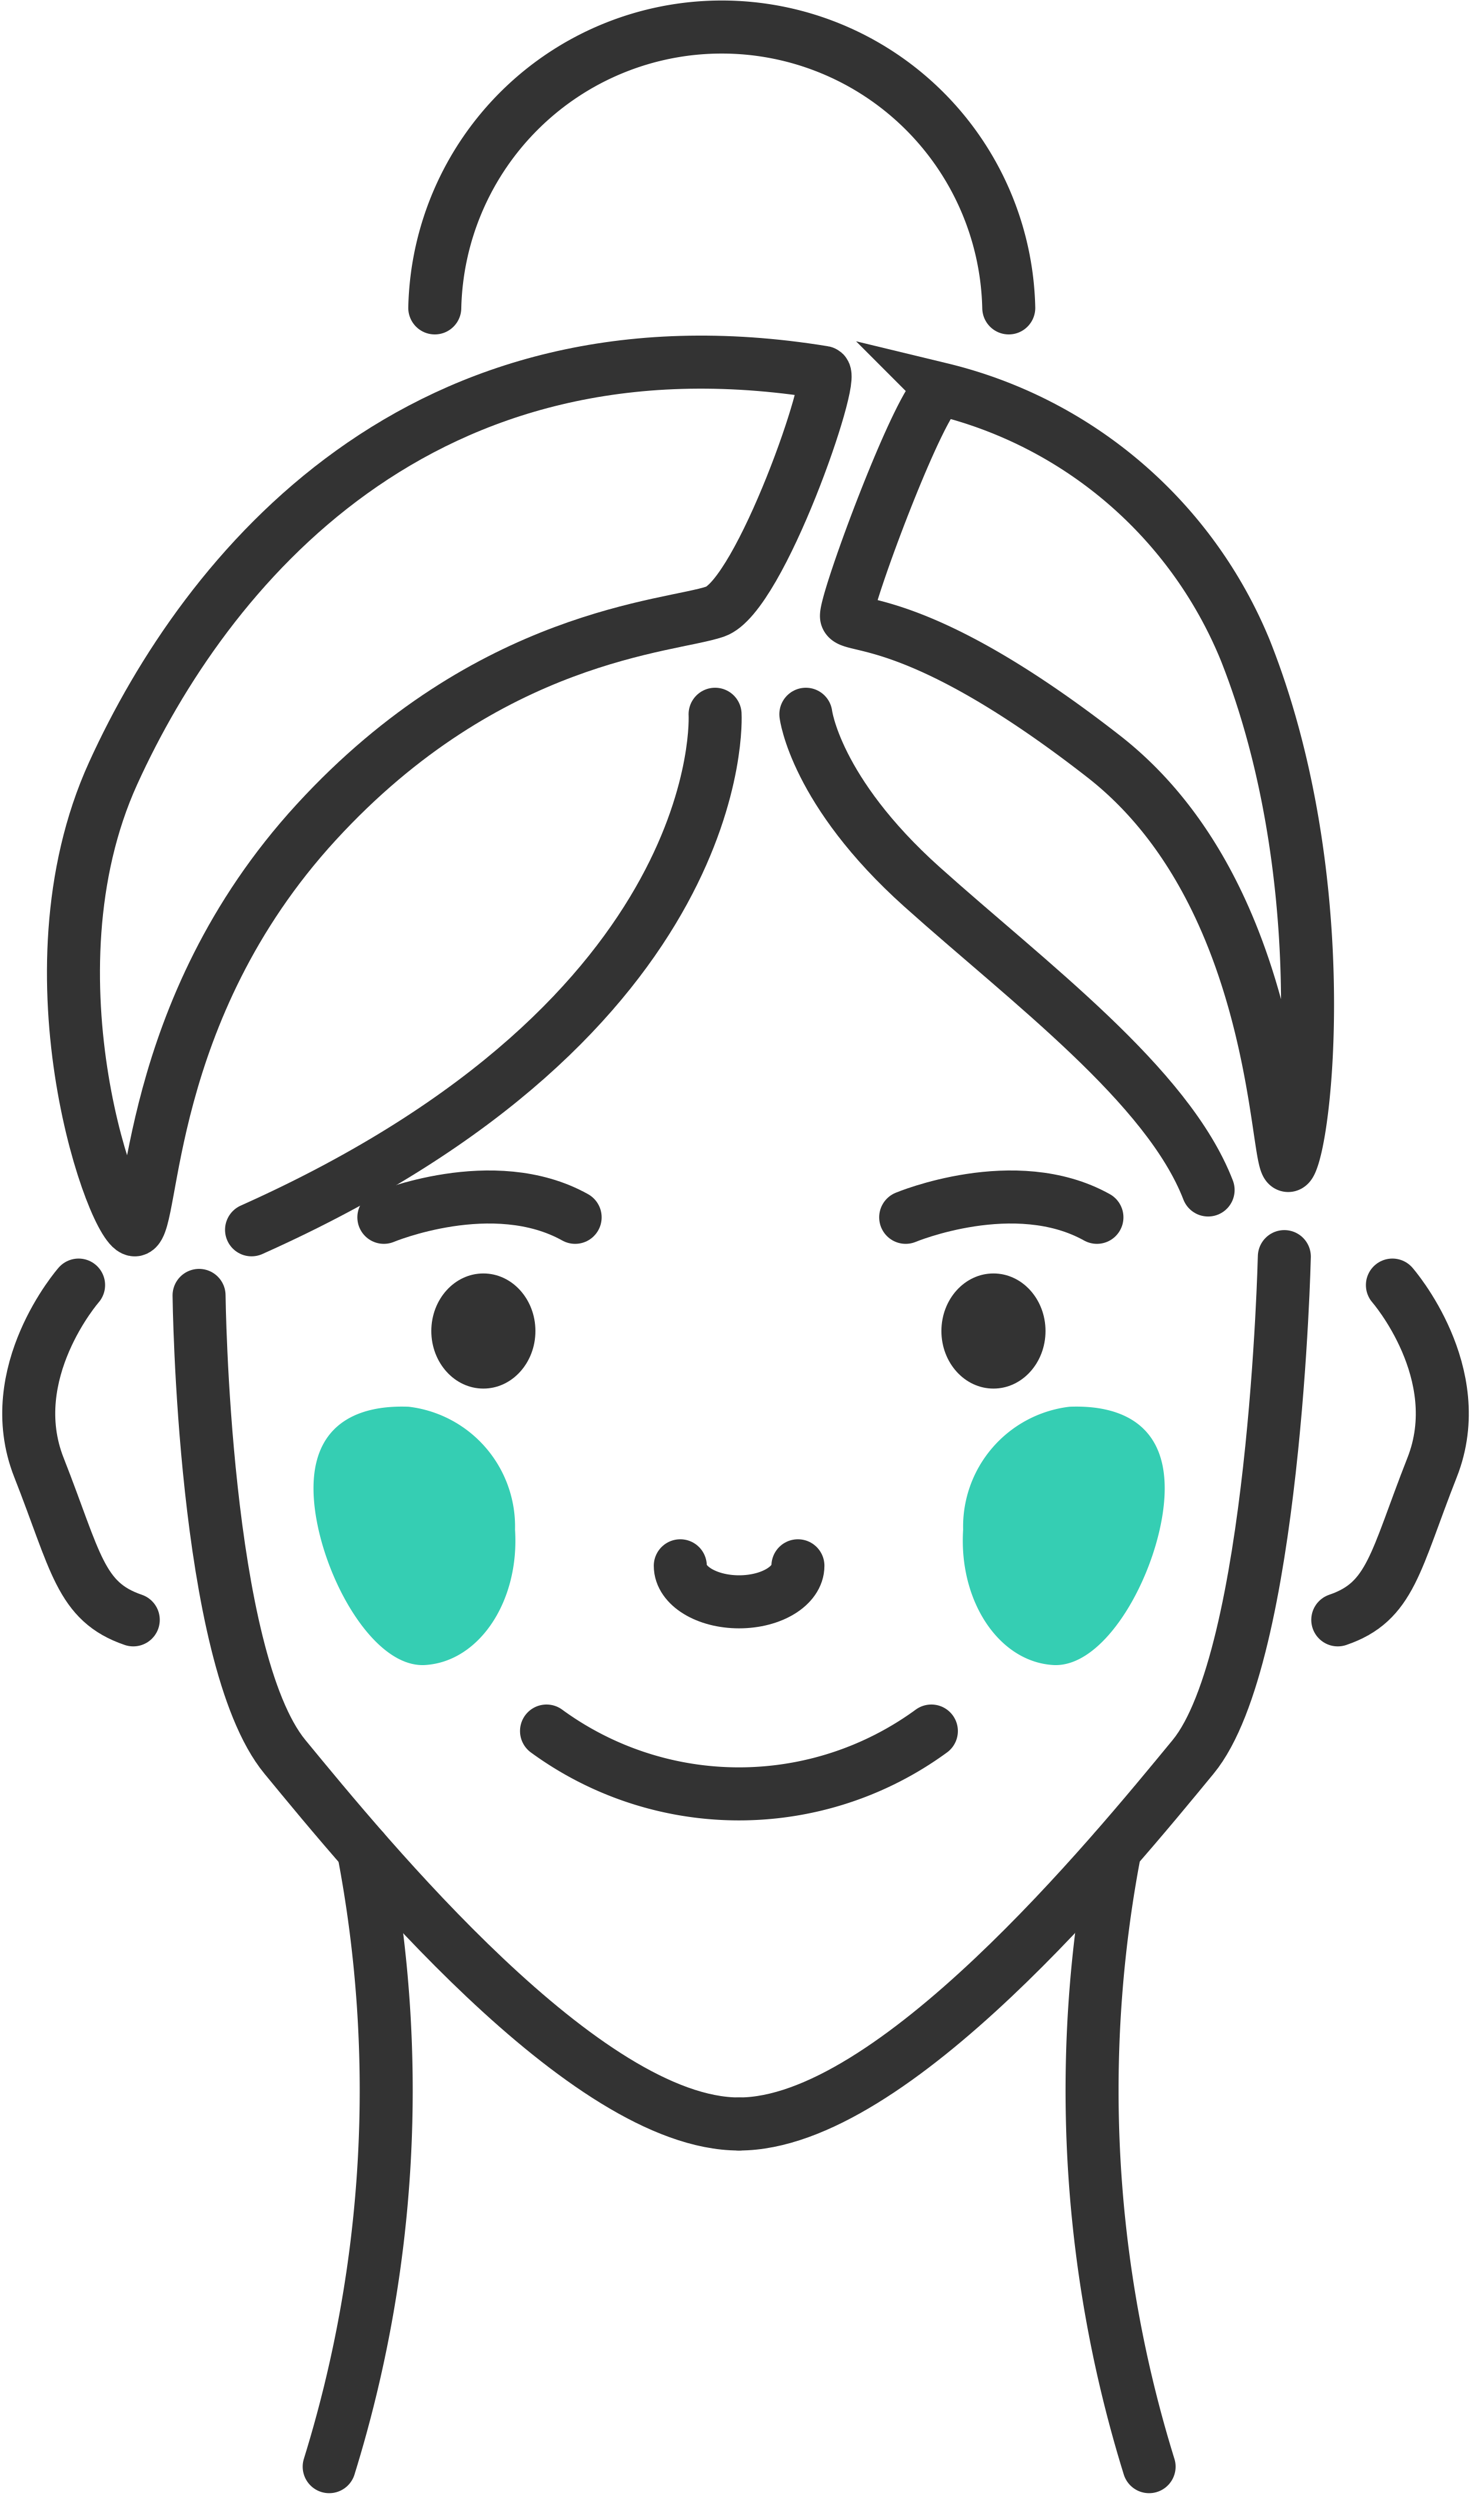 <svg xmlns="http://www.w3.org/2000/svg" width="41.625" height="70.699" viewBox="0 0 41.625 70.699">
    <defs>
        <style>
            .cls-1{fill:none;stroke:#333;stroke-linecap:round;stroke-miterlimit:10;stroke-width:1.5px}.cls-2{fill:#333}.cls-3{fill:#35ceb3}
        </style>
    </defs>
    <g id="icon" transform="translate(-1464.408 -383.285)">
        <g id="그룹_2840">
            <path id="패스_510" d="M1484.643 403.483s.5 8.492-13.117 14.579" class="cls-1"/>
            <path id="패스_511" d="M1487.211 403.483s.264 2.173 3.283 4.878 6.957 5.614 8.1 8.575" class="cls-1"/>
            <path id="패스_512" d="M1487.716 393.817c.363.059-1.795 6.324-3.07 6.763s-6.393.621-11.291 5.958-4.566 11.387-5.118 11.524-3.24-7.174-.626-12.913 8.689-13.196 20.105-11.332z" class="cls-1"/>
            <path id="패스_513" d="M1491.047 394.291a12.452 12.452 0 0 1 8.6 7.385c2.467 6.215 1.768 13.416 1.289 14.476s0-7.348-5.3-11.478-7.2-3.584-7.274-3.949 2.133-6.325 2.685-6.434z" class="cls-1"/>
            <path id="패스_514" d="M1476.711 391.992a8.123 8.123 0 0 1 16.242 0" class="cls-1"/>
            <ellipse id="타원_154" cx="1.473" cy="1.628" class="cls-2" rx="1.473" ry="1.628" transform="translate(1476.613 419.296)"/>
            <path id="패스_515" d="M1475.27 417.709s3.093-1.294 5.413 0" class="cls-1"/>
            <ellipse id="타원_155" cx="1.473" cy="1.628" class="cls-2" rx="1.473" ry="1.628" transform="translate(1491.047 419.296)"/>
            <path id="패스_516" d="M1490.036 417.709s3.093-1.294 5.412 0" class="cls-1"/>
            <path id="패스_517" d="M1479.873 432.236a9.23 9.23 0 0 0 10.89 0" class="cls-1"/>
            <path id="패스_518" d="M1470.041 419.917s.111 10.235 2.43 13.05 8.5 10.381 12.847 10.381" class="cls-1"/>
            <path id="패스_519" d="M1500.751 418.82s-.263 11.332-2.582 14.147-8.5 10.381-12.847 10.381" class="cls-1"/>
            <path id="패스_520" d="M1466.632 419.625s-2.175 2.485-1.124 5.154 1.161 3.8 2.671 4.313" class="cls-1"/>
            <path id="패스_521" d="M1503.809 419.625s2.176 2.485 1.125 5.154-1.162 3.8-2.671 4.313" class="cls-1"/>
            <path id="패스_522" d="M1474.688 435.6a35.907 35.907 0 0 1-.965 17.438" class="cls-1"/>
            <path id="패스_523" d="M1495.959 435.6a35.907 35.907 0 0 0 .965 17.438" class="cls-1"/>
            <path id="패스_524" d="M1486.987 427.563c0 .563-.745 1.019-1.665 1.019-.919 0-1.664-.456-1.664-1.019" class="cls-1"/>
            <path id="패스_525" d="M1497.357 425.646c-.13 2.017-1.619 4.819-3.152 4.723s-2.672-1.81-2.543-3.828a3.414 3.414 0 0 1 3.011-3.476c1.535-.059 2.813.564 2.684 2.581z" class="cls-3"/>
            <path id="패스_526" d="M1473.288 425.646c.13 2.017 1.62 4.819 3.153 4.723s2.672-1.81 2.541-3.828a3.412 3.412 0 0 0-3.01-3.476c-1.535-.059-2.813.564-2.684 2.581z" class="cls-3"/>
        </g>
    </g>
</svg>
